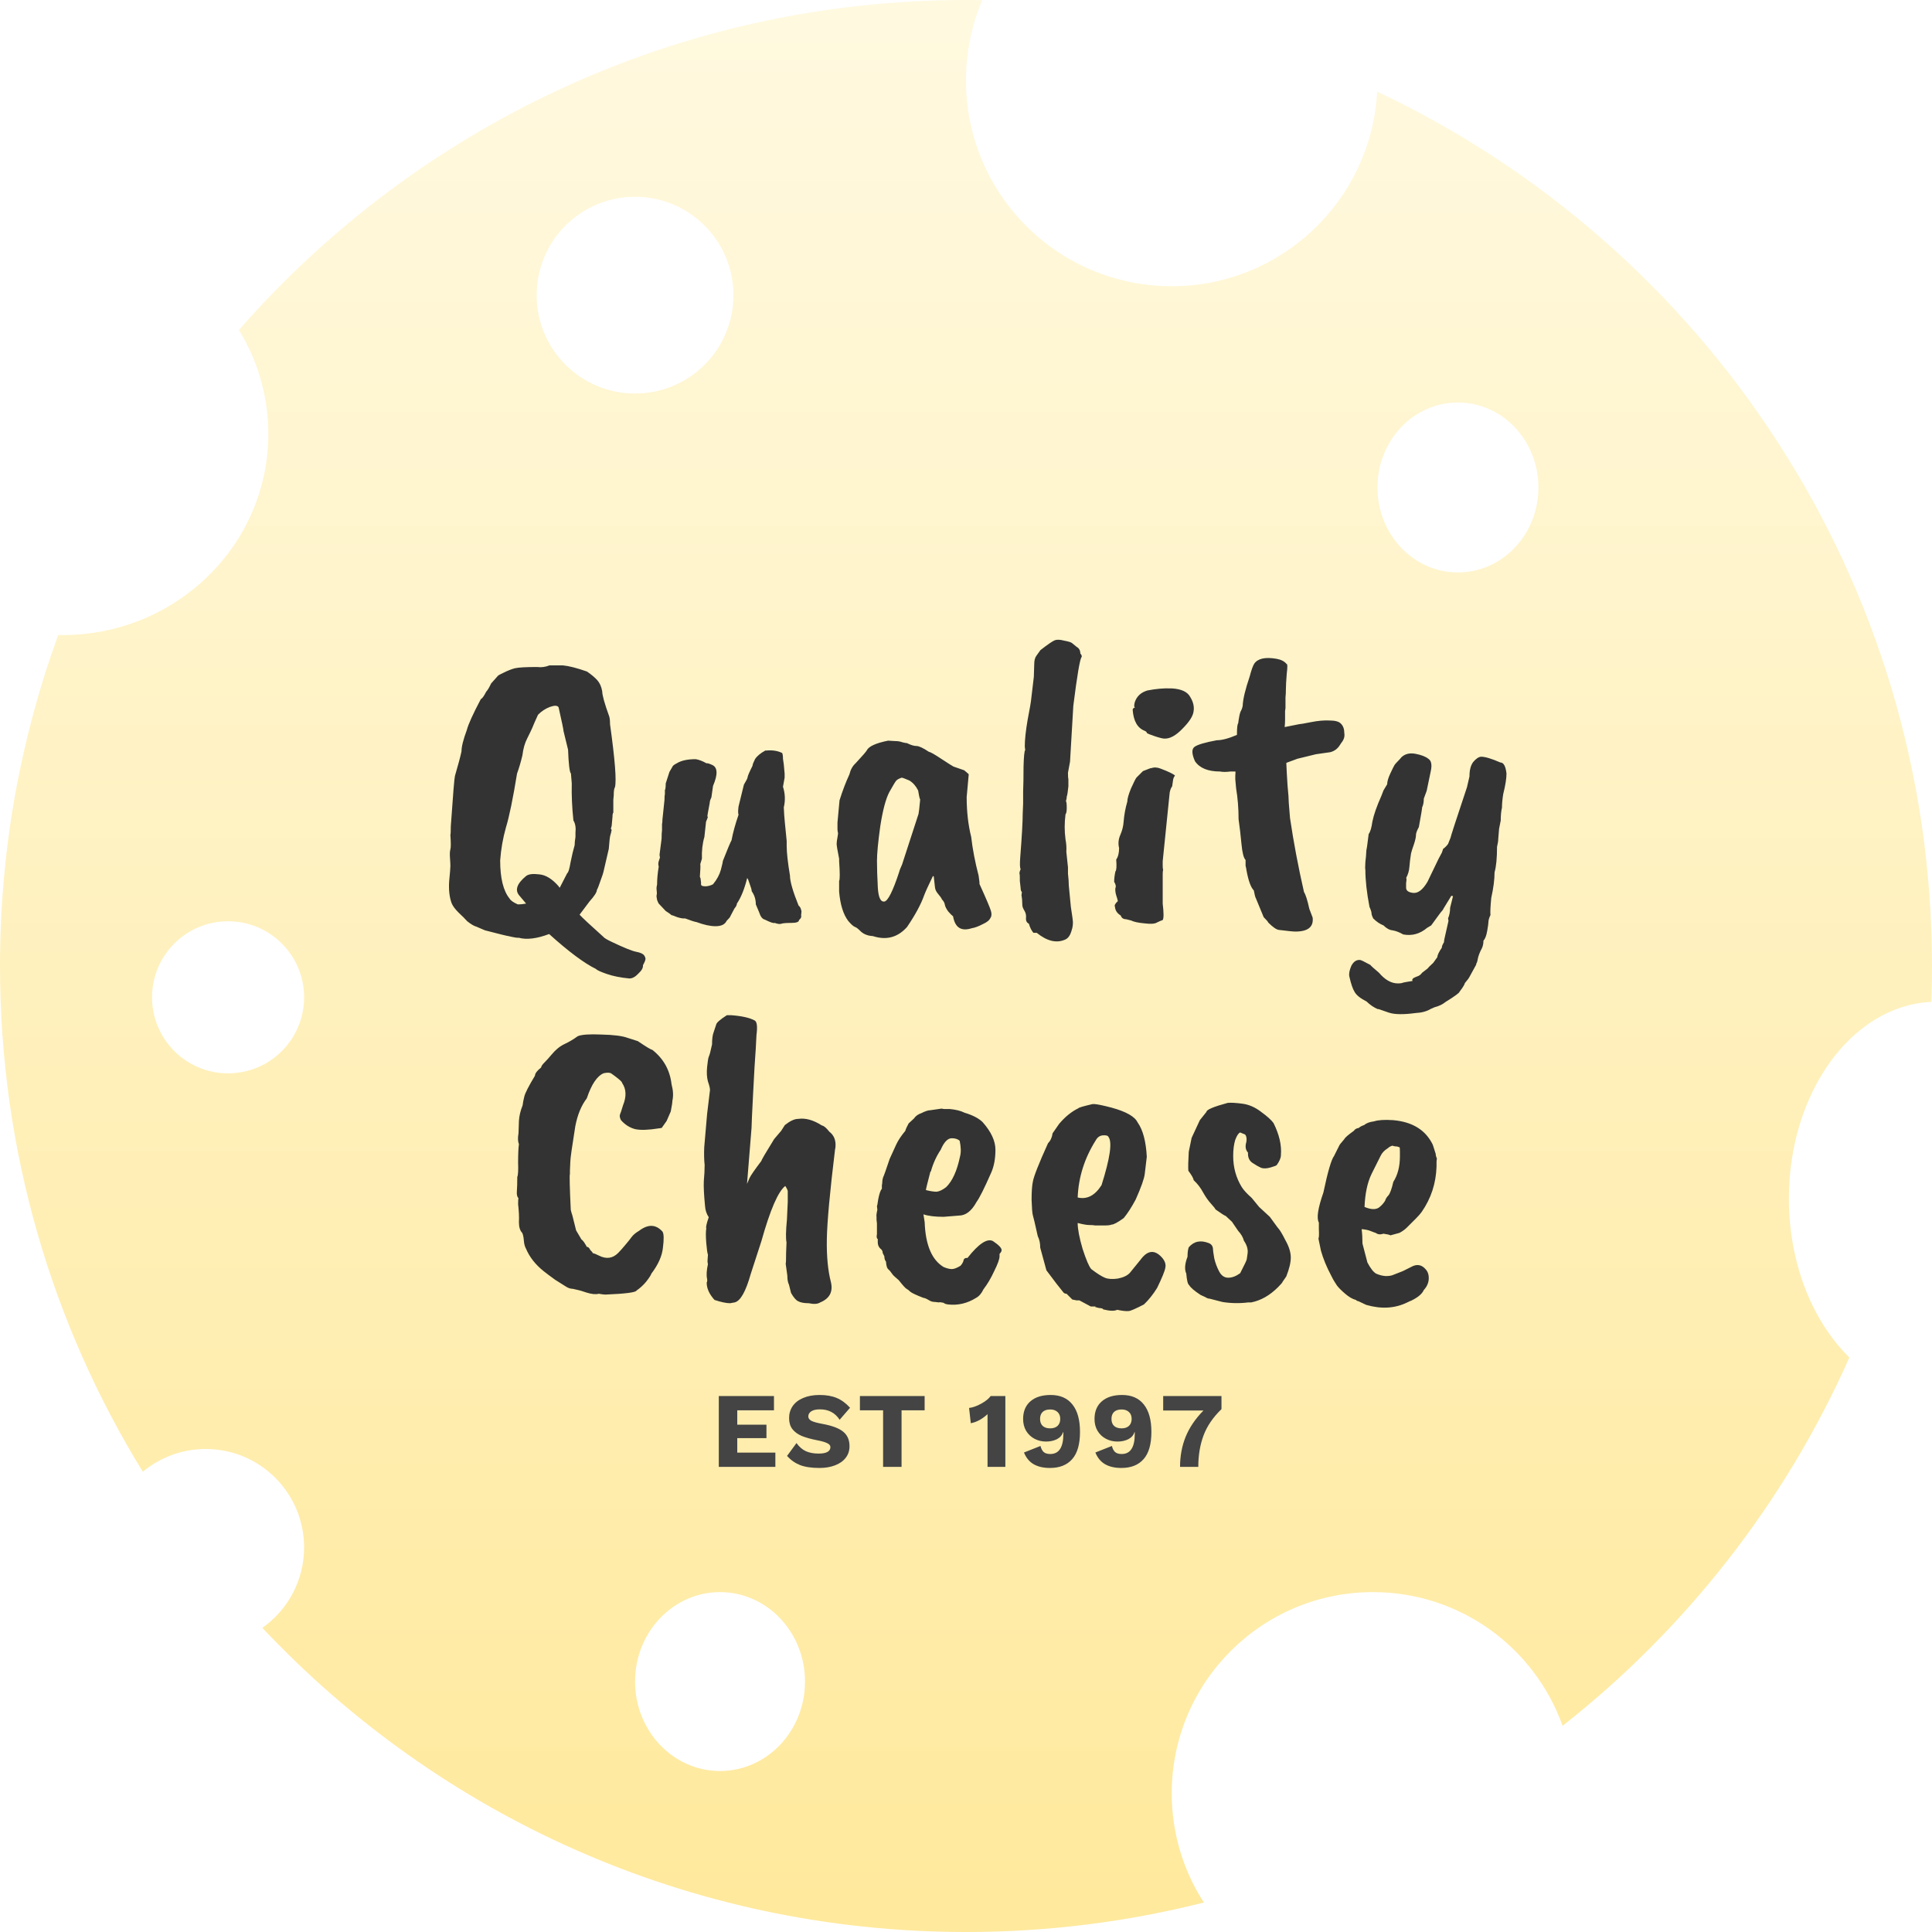 <svg width="216" height="216" viewBox="0 0 216 216" fill="none" xmlns="http://www.w3.org/2000/svg">
<path fill-rule="evenodd" clip-rule="evenodd" d="M153.967 10.242C153.322 22.367 143.286 32 131 32C118.297 32 108 21.703 108 9C108 5.812 108.649 2.775 109.821 0.015C109.215 0.005 108.608 0 108 0C75.585 0 46.505 14.281 26.708 36.895C28.798 40.283 30 44.254 30 48.5C30 60.926 19.703 71 7 71C6.835 71 6.67 70.998 6.506 70.995C2.297 82.538 0 95.001 0 108C0 128.73 5.841 148.096 15.966 164.542C17.873 162.955 20.325 162 23 162C29.075 162 34 166.925 34 173C34 176.718 32.156 180.005 29.332 181.996C49.029 202.929 76.988 216 108 216C117.176 216 126.086 214.856 134.593 212.702C132.32 209.187 131 204.997 131 200.5C131 188.074 141.074 178 153.5 178C163.277 178 171.597 184.236 174.701 192.947C188.484 182.109 199.565 167.989 206.765 151.765C202.664 147.762 200 141.296 200 134C200 122.106 207.08 112.416 215.927 112.013C215.975 110.681 216 109.344 216 108C216 64.792 190.627 27.51 153.967 10.242ZM80.5 198C85.747 198 90 193.523 90 188C90 182.477 85.747 178 80.5 178C75.253 178 71 182.477 71 188C71 193.523 75.253 198 80.5 198ZM34 111.5C34 116.194 30.194 120 25.5 120C20.806 120 17 116.194 17 111.5C17 106.806 20.806 103 25.5 103C30.194 103 34 106.806 34 111.5ZM82 33C82 39.075 77.075 44 71 44C64.925 44 60 39.075 60 33C60 26.925 64.925 22 71 22C77.075 22 82 26.925 82 33ZM163 64C167.971 64 172 59.747 172 54.5C172 49.253 167.971 45 163 45C158.029 45 154 49.253 154 54.5C154 59.747 158.029 64 163 64Z" fill="url(#paint0_linear)"/>
<g filter="url(#filter0_d)">
<path d="M57.806 83.486C57.346 86.307 56.932 88.316 56.564 89.512C56.226 90.708 56.012 91.935 55.92 93.192C55.92 95.185 56.272 96.611 56.978 97.47C57.1 97.685 57.407 97.899 57.898 98.114C58.174 98.114 58.48 98.083 58.818 98.022L58.082 97.148C57.53 96.535 57.775 95.799 58.818 94.94C59.094 94.725 59.584 94.664 60.29 94.756C61.026 94.817 61.762 95.277 62.498 96.136C62.498 96.197 62.528 96.228 62.59 96.228L63.418 94.618C63.54 94.557 63.663 94.158 63.786 93.422C63.939 92.655 64.092 92.011 64.246 91.49C64.246 91.245 64.276 90.938 64.338 90.57V90.11C64.399 89.527 64.322 89.067 64.108 88.73C63.954 87.289 63.893 85.909 63.924 84.59L63.832 83.486C63.678 83.333 63.571 82.443 63.51 80.818L63.004 78.748C63.004 78.595 62.82 77.705 62.452 76.08C62.329 75.865 62.007 75.85 61.486 76.034C60.995 76.218 60.55 76.509 60.152 76.908C59.814 77.644 59.6 78.135 59.508 78.38C59.416 78.595 59.232 78.978 58.956 79.53C58.68 80.051 58.496 80.695 58.404 81.462C58.22 82.229 58.02 82.903 57.806 83.486ZM68.202 77.966C68.754 81.922 68.938 84.268 68.754 85.004C68.662 85.127 68.616 85.433 68.616 85.924L68.57 86.43V87.856C68.508 87.917 68.478 88.071 68.478 88.316L68.386 89.328L68.294 89.65L68.386 89.788L68.34 89.972C68.34 90.033 68.309 90.156 68.248 90.34C68.186 90.524 68.125 91.045 68.064 91.904L67.466 94.48C67.466 94.541 67.358 94.863 67.144 95.446C66.96 95.998 66.822 96.351 66.73 96.504C66.73 96.749 66.454 97.179 65.902 97.792L64.798 99.264C65.104 99.601 65.994 100.429 67.466 101.748C67.558 101.871 67.864 102.055 68.386 102.3C69.735 102.944 70.64 103.312 71.1 103.404C71.59 103.496 71.897 103.634 72.02 103.818C72.142 104.002 72.188 104.155 72.158 104.278C72.127 104.431 72.035 104.646 71.882 104.922C71.912 105.198 71.744 105.505 71.376 105.842C71.038 106.21 70.701 106.394 70.364 106.394C69.382 106.302 68.539 106.133 67.834 105.888C67.128 105.643 66.73 105.459 66.638 105.336C65.319 104.692 63.571 103.389 61.394 101.426C60.014 101.947 58.879 102.085 57.99 101.84C57.867 101.871 57.484 101.809 56.84 101.656C56.748 101.656 55.874 101.441 54.218 101.012L53.252 100.598C53.006 100.537 52.669 100.337 52.24 100C51.994 99.724 51.672 99.402 51.274 99.034C50.875 98.635 50.614 98.283 50.492 97.976C50.246 97.301 50.154 96.489 50.216 95.538C50.308 94.587 50.354 94.02 50.354 93.836C50.354 93.621 50.338 93.315 50.308 92.916C50.277 92.487 50.292 92.165 50.354 91.95C50.415 91.766 50.415 91.229 50.354 90.34C50.384 90.279 50.4 89.957 50.4 89.374C50.645 85.847 50.798 83.977 50.86 83.762C51.228 82.505 51.473 81.585 51.596 81.002C51.596 80.481 51.795 79.683 52.194 78.61C52.347 77.997 52.868 76.847 53.758 75.16C53.911 75.099 54.11 74.823 54.356 74.332C54.509 74.179 54.693 73.872 54.908 73.412L55.644 72.584C55.674 72.523 55.889 72.4 56.288 72.216C56.778 71.971 57.208 71.802 57.576 71.71C57.974 71.618 58.802 71.572 60.06 71.572C60.52 71.633 60.98 71.572 61.44 71.388H62.912C63.586 71.449 64.491 71.679 65.626 72.078C66.116 72.415 66.5 72.737 66.776 73.044C67.052 73.351 67.236 73.765 67.328 74.286C67.328 74.715 67.588 75.651 68.11 77.092C68.171 77.276 68.202 77.567 68.202 77.966ZM87.63 87.258L87.676 88.132C87.676 88.224 87.768 89.19 87.952 91.03V91.582C87.952 92.318 88.075 93.422 88.32 94.894C88.32 95.538 88.642 96.657 89.286 98.252C89.439 98.344 89.547 98.559 89.608 98.896L89.562 99.356C89.623 99.509 89.547 99.678 89.332 99.862C89.332 100.077 89.041 100.184 88.458 100.184C87.875 100.184 87.507 100.215 87.354 100.276C87.201 100.337 86.955 100.307 86.618 100.184C86.495 100.245 86.127 100.123 85.514 99.816C85.238 99.755 85.023 99.479 84.87 98.988L84.502 98.114C84.502 97.562 84.349 97.071 84.042 96.642C84.042 96.489 83.965 96.213 83.812 95.814C83.689 95.415 83.597 95.201 83.536 95.17C83.229 96.397 82.846 97.347 82.386 98.022C82.386 98.175 82.294 98.359 82.11 98.574L81.65 99.448C81.65 99.509 81.512 99.678 81.236 99.954C81.052 100.353 80.638 100.552 79.994 100.552C79.411 100.552 78.706 100.399 77.878 100.092C77.663 100.061 77.234 99.923 76.59 99.678C76.406 99.709 76.115 99.663 75.716 99.54C75.348 99.387 75.133 99.31 75.072 99.31C74.98 99.218 74.765 99.065 74.428 98.85L73.646 98.022C73.615 97.991 73.554 97.853 73.462 97.608C73.401 97.332 73.385 97.148 73.416 97.056C73.447 96.933 73.447 96.765 73.416 96.55C73.385 96.335 73.401 96.121 73.462 95.906C73.462 95.293 73.523 94.618 73.646 93.882C73.615 93.79 73.6 93.683 73.6 93.56C73.6 93.437 73.661 93.207 73.784 92.87C73.753 92.717 73.738 92.609 73.738 92.548L73.968 90.754C73.968 90.325 73.983 90.018 74.014 89.834V89.144C74.045 89.021 74.06 88.853 74.06 88.638L74.29 86.43C74.29 86.093 74.305 85.878 74.336 85.786V85.326C74.397 85.265 74.428 85.019 74.428 84.59L74.842 83.302L75.164 82.75C75.195 82.627 75.363 82.489 75.67 82.336C76.161 82.029 76.866 81.876 77.786 81.876C78.154 81.937 78.553 82.091 78.982 82.336C79.074 82.305 79.289 82.367 79.626 82.52C80.239 82.796 80.27 83.578 79.718 84.866C79.595 85.694 79.534 86.123 79.534 86.154C79.411 86.399 79.35 86.599 79.35 86.752C79.166 87.733 79.074 88.255 79.074 88.316C79.197 88.193 79.151 88.377 78.936 88.868L78.752 90.57C78.537 91.306 78.445 92.119 78.476 93.008L78.292 93.606C78.323 93.759 78.307 94.235 78.246 95.032C78.307 95.124 78.338 95.231 78.338 95.354L78.384 95.722C78.353 95.814 78.369 95.906 78.43 95.998C78.491 96.059 78.66 96.09 78.936 96.09C79.243 96.059 79.503 95.983 79.718 95.86C80.147 95.339 80.439 94.802 80.592 94.25C80.745 93.667 80.822 93.33 80.822 93.238C81.343 91.919 81.665 91.153 81.788 90.938C81.941 90.11 82.202 89.159 82.57 88.086C82.509 87.933 82.509 87.626 82.57 87.166L83.168 84.728C83.444 84.268 83.582 83.992 83.582 83.9C83.582 83.777 83.766 83.348 84.134 82.612C84.134 82.489 84.226 82.244 84.41 81.876C84.625 81.539 85.008 81.217 85.56 80.91H85.698C86.373 80.849 86.955 80.941 87.446 81.186C87.507 81.309 87.538 81.523 87.538 81.83C87.599 82.137 87.661 82.689 87.722 83.486V83.946L87.538 84.958C87.783 85.725 87.814 86.491 87.63 87.258ZM102.693 87.994C102.723 87.902 102.785 87.365 102.877 86.384C102.815 86.292 102.739 85.955 102.647 85.372C102.401 84.881 102.079 84.513 101.681 84.268C101.19 84.053 100.899 83.946 100.807 83.946C100.531 84.038 100.331 84.145 100.209 84.268C100.117 84.36 99.856 84.789 99.427 85.556C99.028 86.323 98.691 87.595 98.415 89.374C98.169 91.153 98.047 92.441 98.047 93.238C98.047 94.035 98.078 95.017 98.139 96.182C98.2 97.317 98.445 97.853 98.875 97.792C99.273 97.731 99.826 96.627 100.531 94.48C100.561 94.327 100.669 94.051 100.853 93.652L102.693 87.994ZM108.075 86.108C108.075 87.733 108.243 89.221 108.581 90.57C108.734 91.919 109.01 93.361 109.409 94.894C109.501 95.507 109.531 95.814 109.501 95.814C110.267 97.501 110.697 98.513 110.789 98.85C110.881 99.157 110.865 99.417 110.743 99.632V99.586C110.651 99.862 110.359 100.107 109.869 100.322C109.409 100.567 108.995 100.721 108.627 100.782C107.461 101.15 106.771 100.705 106.557 99.448C106.434 99.356 106.25 99.172 106.005 98.896C105.79 98.589 105.667 98.344 105.637 98.16C105.606 97.945 105.499 97.746 105.315 97.562C105.253 97.409 105.115 97.209 104.901 96.964C104.686 96.719 104.563 96.473 104.533 96.228L104.395 94.986L104.303 94.94C103.812 95.952 103.49 96.657 103.337 97.056C102.969 98.099 102.325 99.295 101.405 100.644C100.362 101.809 99.09 102.147 97.587 101.656C97.035 101.625 96.59 101.457 96.253 101.15C95.946 100.843 95.731 100.675 95.609 100.644C95.425 100.583 95.164 100.353 94.827 99.954C94.275 99.218 93.938 98.129 93.815 96.688V95.492C93.907 95.339 93.907 94.603 93.815 93.284V93.008C93.631 92.088 93.539 91.536 93.539 91.352C93.539 91.168 93.57 90.923 93.631 90.616C93.692 90.309 93.707 90.125 93.677 90.064C93.646 89.972 93.631 89.834 93.631 89.65V88.96L93.861 86.476C94.198 85.403 94.566 84.437 94.965 83.578C95.088 83.057 95.317 82.643 95.655 82.336C96.421 81.508 96.835 81.033 96.897 80.91C97.112 80.45 97.909 80.082 99.289 79.806L100.071 79.852C100.377 79.852 100.653 79.898 100.899 79.99C101.144 80.051 101.313 80.082 101.405 80.082C101.834 80.297 102.187 80.404 102.463 80.404C102.739 80.404 103.199 80.619 103.843 81.048C104.027 81.079 104.487 81.339 105.223 81.83C106.02 82.351 106.48 82.643 106.603 82.704L107.799 83.118C108.136 83.394 108.305 83.547 108.305 83.578C108.305 83.609 108.228 84.452 108.075 86.108ZM115.261 75.39L115.583 72.676L115.629 71.25C115.629 70.851 115.706 70.545 115.859 70.33L116.319 69.686C117.147 69.042 117.684 68.674 117.929 68.582C118.174 68.49 118.527 68.505 118.987 68.628C119.478 68.72 119.769 68.812 119.861 68.904L120.367 69.318C120.643 69.471 120.781 69.717 120.781 70.054C120.934 70.238 120.98 70.376 120.919 70.468C120.735 70.683 120.428 72.492 119.999 75.896L119.631 82.152L119.401 83.394C119.401 83.793 119.416 84.023 119.447 84.084V84.912C119.386 85.525 119.324 85.909 119.263 86.062C119.263 86.215 119.232 86.384 119.171 86.568C119.232 86.629 119.263 86.875 119.263 87.304C119.263 87.703 119.217 87.948 119.125 88.04C119.064 88.531 119.033 89.006 119.033 89.466C119.033 89.895 119.064 90.355 119.125 90.846C119.217 91.306 119.248 91.766 119.217 92.226L119.401 93.974V94.664C119.462 95.216 119.493 95.661 119.493 95.998L119.723 98.39L119.907 99.632C119.999 100.153 119.953 100.659 119.769 101.15C119.616 101.641 119.37 101.947 119.033 102.07C118.082 102.469 117.04 102.208 115.905 101.288H115.537C115.322 101.043 115.154 100.705 115.031 100.276C114.786 100.153 114.678 99.939 114.709 99.632C114.74 99.325 114.678 99.049 114.525 98.804C114.372 98.559 114.295 98.344 114.295 98.16C114.295 97.761 114.264 97.409 114.203 97.102L114.249 96.734C114.157 96.642 114.111 96.504 114.111 96.32L114.019 95.492V95.124C114.019 94.879 114.004 94.71 113.973 94.618C113.973 94.526 114.019 94.373 114.111 94.158C114.019 94.035 114.004 93.591 114.065 92.824C114.249 90.463 114.341 88.837 114.341 87.948L114.387 86.844V85.51C114.418 84.774 114.433 83.839 114.433 82.704C114.464 81.569 114.525 80.956 114.617 80.864L114.571 80.45C114.571 79.714 114.678 78.717 114.893 77.46C115.138 76.172 115.261 75.482 115.261 75.39ZM130.866 73.964H131.004C132.077 74.025 132.767 74.347 133.074 74.93C133.411 75.482 133.534 76.019 133.442 76.54C133.38 77.061 132.966 77.705 132.2 78.472C131.464 79.239 130.789 79.607 130.176 79.576C129.992 79.576 129.624 79.484 129.072 79.3C128.55 79.116 128.274 79.009 128.244 78.978C128.213 78.855 128.121 78.763 127.968 78.702C127.17 78.395 126.726 77.613 126.634 76.356C126.634 76.233 126.726 76.141 126.91 76.08C126.787 76.08 126.772 75.896 126.864 75.528C127.078 74.853 127.554 74.409 128.29 74.194C129.24 74.01 130.099 73.933 130.866 73.964ZM130.774 85.602L129.992 93.284C129.992 93.468 129.992 93.652 129.992 93.836C129.992 93.989 130.007 94.127 130.038 94.25C130.007 94.373 129.992 94.526 129.992 94.71V98.022C130.114 99.065 130.114 99.678 129.992 99.862C129.808 99.923 129.593 100.015 129.348 100.138C129.102 100.291 128.627 100.322 127.922 100.23C127.247 100.169 126.756 100.061 126.45 99.908L125.898 99.77C125.591 99.77 125.392 99.632 125.3 99.356C124.901 99.111 124.686 98.789 124.656 98.39C124.564 98.237 124.671 98.022 124.978 97.746C124.947 97.593 124.886 97.378 124.794 97.102C124.702 96.795 124.671 96.519 124.702 96.274C124.794 96.121 124.748 95.891 124.564 95.584C124.564 95.247 124.61 94.863 124.702 94.434C124.824 94.311 124.855 93.867 124.794 93.1C125.008 92.793 125.116 92.364 125.116 91.812C124.993 91.321 125.039 90.831 125.254 90.34C125.468 89.849 125.591 89.359 125.622 88.868C125.683 88.101 125.821 87.35 126.036 86.614C126.036 86.307 126.174 85.817 126.45 85.142C126.756 84.467 126.956 84.069 127.048 83.946L127.784 83.21L128.612 82.888H128.658C129.026 82.765 129.394 82.781 129.762 82.934C130.651 83.271 131.188 83.532 131.372 83.716C131.249 83.839 131.172 84.023 131.142 84.268C131.111 84.513 131.08 84.728 131.05 84.912C130.927 85.065 130.835 85.295 130.774 85.602ZM143.857 72.354C143.796 73.121 143.765 73.688 143.765 74.056C143.765 74.393 143.75 74.7 143.719 74.976V76.172L143.673 76.494V77.46C143.673 77.736 143.658 78.012 143.627 78.288L145.237 77.966C145.36 77.966 145.804 77.889 146.571 77.736C147.338 77.583 148.028 77.521 148.641 77.552C149.285 77.552 149.714 77.675 149.929 77.92C150.174 78.165 150.297 78.518 150.297 78.978C150.358 79.346 150.251 79.699 149.975 80.036L149.791 80.312C149.546 80.711 149.193 80.971 148.733 81.094L147.123 81.324L145.053 81.83L143.811 82.29C143.842 83.057 143.888 83.9 143.949 84.82C144.041 85.74 144.087 86.384 144.087 86.752L144.225 88.454C144.624 91.153 145.145 93.913 145.789 96.734C145.973 97.01 146.172 97.639 146.387 98.62L146.755 99.586C146.878 100.629 146.234 101.15 144.823 101.15C144.578 101.15 143.964 101.089 142.983 100.966C142.707 100.935 142.308 100.659 141.787 100.138C141.787 100.077 141.618 99.877 141.281 99.54L140.407 97.424C140.346 97.332 140.269 97.041 140.177 96.55C139.84 96.213 139.564 95.446 139.349 94.25C139.349 94.189 139.318 94.035 139.257 93.79V93.146C139.042 92.931 138.889 92.333 138.797 91.352C138.705 90.371 138.598 89.451 138.475 88.592C138.475 87.396 138.383 86.246 138.199 85.142L138.107 84.13V83.716C138.138 83.409 138.138 83.256 138.107 83.256H137.555C137.095 83.317 136.712 83.317 136.405 83.256C135.056 83.256 134.12 82.873 133.599 82.106C133.231 81.278 133.216 80.741 133.553 80.496C133.89 80.251 134.718 80.005 136.037 79.76C136.62 79.76 137.371 79.561 138.291 79.162C138.291 78.395 138.337 77.966 138.429 77.874C138.521 77.169 138.613 76.724 138.705 76.54C138.828 76.325 138.904 76.111 138.935 75.896C138.966 75.16 139.226 74.071 139.717 72.63C139.901 71.925 140.07 71.449 140.223 71.204C140.622 70.621 141.45 70.437 142.707 70.652C143.228 70.744 143.612 70.943 143.857 71.25C143.949 71.219 143.949 71.587 143.857 72.354ZM167.784 88.73L167.6 89.65L167.508 90.754C167.508 90.999 167.462 91.306 167.37 91.674C167.37 92.931 167.278 93.882 167.094 94.526C167.094 95.323 166.971 96.274 166.726 97.378C166.634 98.298 166.603 98.942 166.634 99.31C166.48 99.617 166.404 99.893 166.404 100.138C166.404 100.261 166.358 100.583 166.266 101.104C166.174 101.625 166.036 101.978 165.852 102.162C165.852 102.499 165.79 102.791 165.668 103.036C165.484 103.373 165.346 103.711 165.254 104.048C165.192 104.416 165.131 104.631 165.07 104.692C165.039 104.784 165.024 104.845 165.024 104.876L164.242 106.302C164.242 106.333 164.088 106.532 163.782 106.9C163.72 107.115 163.521 107.437 163.184 107.866C163.184 107.989 162.662 108.372 161.62 109.016C161.282 109.292 160.868 109.491 160.378 109.614L159.964 109.798C159.504 110.074 158.936 110.227 158.262 110.258C156.912 110.442 155.916 110.427 155.272 110.212L154.076 109.798V109.844C153.585 109.629 153.156 109.338 152.788 108.97C152.113 108.633 151.668 108.28 151.454 107.912C151.239 107.575 151.04 106.992 150.856 106.164C150.794 105.857 150.871 105.459 151.086 104.968C151.331 104.508 151.653 104.293 152.052 104.324C152.144 104.324 152.527 104.508 153.202 104.876C153.263 104.968 153.585 105.259 154.168 105.75C154.842 106.547 155.548 106.946 156.284 106.946C156.56 106.946 156.759 106.915 156.882 106.854C157.004 106.823 157.357 106.762 157.94 106.67C157.848 106.578 157.878 106.471 158.032 106.348C158.216 106.256 158.354 106.195 158.446 106.164C158.66 106.103 158.844 105.965 158.998 105.75L159.596 105.29C159.657 105.198 159.872 104.983 160.24 104.646L160.7 104.002C160.7 103.787 160.868 103.435 161.206 102.944C161.175 102.852 161.252 102.653 161.436 102.346C161.436 102.223 161.466 102.039 161.528 101.794L161.942 99.954L161.896 99.678C162.049 99.31 162.126 98.911 162.126 98.482L162.448 97.194L162.264 97.148L161.39 98.574C161.39 98.605 161.344 98.681 161.252 98.804C161.16 98.896 161.037 99.049 160.884 99.264L160.01 100.46L159.55 100.736C158.752 101.411 157.863 101.656 156.882 101.472C156.452 101.227 156.054 101.073 155.686 101.012C155.348 100.981 155.011 100.797 154.674 100.46C154.275 100.307 153.892 100.046 153.524 99.678C153.401 99.433 153.34 99.249 153.34 99.126C153.34 98.973 153.263 98.727 153.11 98.39C152.803 96.795 152.65 95.415 152.65 94.25C152.619 94.158 152.619 93.867 152.65 93.376C152.711 92.855 152.742 92.517 152.742 92.364C152.742 92.18 152.772 91.95 152.834 91.674L153.018 90.248C153.202 90.003 153.34 89.543 153.432 88.868C153.585 88.101 153.922 87.135 154.444 85.97L154.674 85.372L155.088 84.682C155.088 84.375 155.21 83.961 155.456 83.44C155.701 82.919 155.854 82.612 155.916 82.52C155.977 82.428 156.084 82.305 156.238 82.152C156.391 81.999 156.544 81.83 156.698 81.646C157.096 81.278 157.618 81.155 158.262 81.278C158.906 81.401 159.381 81.585 159.688 81.83C160.025 82.045 160.117 82.505 159.964 83.21C159.657 84.651 159.504 85.387 159.504 85.418L159.182 86.292C159.182 86.691 159.12 87.013 158.998 87.258C158.998 87.381 158.875 88.117 158.63 89.466C158.415 89.865 158.308 90.156 158.308 90.34C158.308 90.585 158.231 90.938 158.078 91.398C157.924 91.827 157.817 92.165 157.756 92.41C157.664 92.993 157.602 93.499 157.572 93.928C157.541 94.357 157.418 94.771 157.204 95.17C157.265 95.17 157.265 95.354 157.204 95.722V96.182C157.173 96.55 157.434 96.765 157.986 96.826C158.538 96.887 159.074 96.473 159.596 95.584C160.332 94.051 160.746 93.192 160.838 93.008L161.206 92.318L161.344 91.904C161.558 91.751 161.742 91.567 161.896 91.352L162.172 90.662C162.172 90.57 162.785 88.684 164.012 85.004L164.288 83.808C164.288 83.103 164.426 82.566 164.702 82.198C165.008 81.83 165.3 81.631 165.576 81.6C166.036 81.6 166.756 81.815 167.738 82.244C168.106 82.244 168.336 82.658 168.428 83.486C168.428 84.038 168.305 84.805 168.06 85.786C167.968 86.369 167.922 86.875 167.922 87.304C167.83 87.672 167.784 88.147 167.784 88.73ZM64.594 112.848C65.023 112.664 65.913 112.603 67.262 112.664C68.612 112.695 69.578 112.817 70.16 113.032L71.31 113.4C72.261 114.044 72.797 114.366 72.92 114.366C74.177 115.347 74.898 116.635 75.082 118.23C75.266 118.905 75.297 119.518 75.174 120.07C75.174 120.254 75.113 120.653 74.99 121.266L74.53 122.324L73.978 123.106C73.794 123.137 73.687 123.152 73.656 123.152C72.522 123.336 71.647 123.367 71.034 123.244C70.421 123.091 69.884 122.753 69.424 122.232C69.332 122.048 69.286 121.879 69.286 121.726C69.317 121.573 69.363 121.435 69.424 121.312L69.654 120.576C70.053 119.595 70.022 118.767 69.562 118.092C69.562 118 69.409 117.831 69.102 117.586C68.796 117.341 68.55 117.157 68.366 117.034C68.213 116.911 67.921 116.896 67.492 116.988C66.756 117.295 66.127 118.23 65.606 119.794C64.993 120.591 64.564 121.634 64.318 122.922C63.95 125.222 63.766 126.525 63.766 126.832L63.72 127.844V128.258C63.659 128.319 63.69 129.653 63.812 132.26C63.843 132.413 63.904 132.628 63.996 132.904C64.088 133.241 64.226 133.793 64.41 134.56L65.008 135.572C65.162 135.664 65.361 135.94 65.606 136.4C65.76 136.4 65.882 136.507 65.974 136.722C66.189 136.937 66.281 137.059 66.25 137.09C66.403 137.121 66.633 137.213 66.94 137.366C67.768 137.795 68.489 137.703 69.102 137.09C69.317 136.875 69.578 136.584 69.884 136.216C70.222 135.817 70.467 135.511 70.62 135.296C70.804 135.051 71.08 134.821 71.448 134.606C72.46 133.839 73.334 133.87 74.07 134.698C74.224 134.943 74.239 135.541 74.116 136.492C74.024 137.412 73.595 138.378 72.828 139.39C72.767 139.574 72.567 139.881 72.23 140.31C71.893 140.709 71.54 141.031 71.172 141.276C71.111 141.491 69.945 141.644 67.676 141.736C67.553 141.736 67.308 141.705 66.94 141.644C66.603 141.736 66.143 141.69 65.56 141.506C65.008 141.322 64.701 141.23 64.64 141.23L64.042 141.092C63.797 141.092 63.551 141.015 63.306 140.862C63.061 140.709 62.647 140.448 62.064 140.08C61.512 139.681 61.083 139.359 60.776 139.114C59.856 138.378 59.197 137.535 58.798 136.584C58.675 136.369 58.599 136.078 58.568 135.71C58.538 135.311 58.476 135.02 58.384 134.836C58.139 134.591 58.016 134.192 58.016 133.64C58.047 133.088 58.016 132.413 57.924 131.616C57.924 131.248 57.94 131.033 57.97 130.972C57.817 130.819 57.755 130.558 57.786 130.19C57.817 129.791 57.832 129.255 57.832 128.58C57.924 128.396 57.955 127.859 57.924 126.97C57.924 126.05 57.955 125.36 58.016 124.9C57.894 124.624 57.878 124.225 57.97 123.704L58.016 122.324C58.047 121.772 58.185 121.189 58.43 120.576C58.461 120.3 58.522 119.978 58.614 119.61C58.706 119.211 59.105 118.429 59.81 117.264C59.81 117.019 60.04 116.712 60.5 116.344C60.5 116.221 60.623 116.037 60.868 115.792C61.114 115.547 61.389 115.24 61.696 114.872C62.126 114.351 62.601 113.967 63.122 113.722C63.644 113.477 64.134 113.185 64.594 112.848ZM84.023 123.106L83.517 129.362L83.793 128.718C83.915 128.442 84.36 127.798 85.127 126.786C85.127 126.694 85.602 125.881 86.553 124.348L87.335 123.428L87.749 122.784C88.331 122.324 88.822 122.094 89.221 122.094C90.049 121.971 90.938 122.217 91.889 122.83C92.103 122.861 92.379 123.091 92.717 123.52C93.238 123.919 93.468 124.486 93.407 125.222C93.407 125.283 93.391 125.375 93.361 125.498C92.778 130.282 92.471 133.64 92.441 135.572C92.41 137.473 92.563 139.068 92.901 140.356C93.146 141.429 92.747 142.181 91.705 142.61C91.429 142.794 90.999 142.825 90.417 142.702C89.895 142.702 89.497 142.625 89.221 142.472C88.975 142.349 88.715 142.043 88.439 141.552L88.209 140.632C88.086 140.387 88.025 140.049 88.025 139.62L87.841 138.286C87.871 138.225 87.887 137.826 87.887 137.09L87.933 135.894C87.841 135.465 87.856 134.621 87.979 133.364L88.071 131.386V130.236C88.101 130.144 88.009 129.929 87.795 129.592C86.997 130.205 86.108 132.26 85.127 135.756L83.931 139.436C83.379 141.399 82.781 142.457 82.137 142.61L81.631 142.702C81.201 142.702 80.619 142.579 79.883 142.334C79.3 141.69 79.009 141.046 79.009 140.402C79.07 140.279 79.085 140.141 79.055 139.988C78.963 139.589 78.993 139.037 79.147 138.332C79.116 138.24 79.101 138.117 79.101 137.964L79.147 137.274C79.085 137.121 79.024 136.691 78.963 135.986C78.901 135.25 78.901 134.698 78.963 134.33C78.901 134.207 78.993 133.793 79.239 133.088C78.993 132.72 78.855 132.306 78.825 131.846C78.702 130.589 78.656 129.653 78.687 129.04C78.748 128.396 78.779 127.798 78.779 127.246C78.717 126.694 78.702 126.035 78.733 125.268L79.055 121.542L79.377 118.874C79.377 118.659 79.3 118.337 79.147 117.908C79.024 117.448 78.993 116.911 79.055 116.298C79.116 115.685 79.177 115.301 79.239 115.148C79.331 114.964 79.453 114.504 79.607 113.768C79.607 113.155 79.668 112.695 79.791 112.388L80.067 111.56C80.097 111.345 80.496 110.993 81.263 110.502H81.769C82.965 110.594 83.839 110.793 84.391 111.1C84.636 111.253 84.697 111.79 84.575 112.71C84.513 113.998 84.467 114.795 84.437 115.102C84.406 115.409 84.329 116.743 84.207 119.104C84.084 121.465 84.023 122.799 84.023 123.106ZM107.335 126.28C107.457 125.82 107.442 125.237 107.289 124.532C107.074 124.348 106.783 124.256 106.415 124.256C105.955 124.256 105.541 124.685 105.173 125.544C104.682 126.28 104.314 127.093 104.069 127.982H104.023C103.685 129.27 103.517 129.96 103.517 130.052C104.007 130.175 104.406 130.236 104.713 130.236C105.019 130.205 105.372 130.037 105.771 129.73C106.476 129.055 106.997 127.905 107.335 126.28ZM107.197 132.904L105.495 133.042C104.544 133.042 103.793 132.95 103.241 132.766L103.379 133.64C103.471 136.185 104.176 137.857 105.495 138.654C105.863 138.807 106.169 138.884 106.415 138.884C106.66 138.884 106.982 138.761 107.381 138.516C107.503 138.393 107.611 138.225 107.703 138.01C107.733 137.734 107.887 137.611 108.163 137.642C109.42 136.047 110.371 135.419 111.015 135.756C111.659 136.185 111.981 136.523 111.981 136.768C111.981 136.891 111.904 137.029 111.751 137.182V137.458C111.751 137.765 111.551 138.317 111.153 139.114C110.785 139.911 110.386 140.586 109.957 141.138C109.742 141.598 109.466 141.92 109.129 142.104C108.147 142.717 107.105 142.963 106.001 142.84C105.755 142.809 105.587 142.748 105.495 142.656C105.249 142.595 105.065 142.579 104.943 142.61L104.575 142.564C104.299 142.564 104.069 142.503 103.885 142.38C103.578 142.196 103.363 142.104 103.241 142.104C102.443 141.797 101.953 141.567 101.769 141.414C101.615 141.261 101.477 141.153 101.355 141.092C101.232 141.031 100.941 140.709 100.481 140.126C100.082 139.789 99.852 139.574 99.791 139.482C99.607 139.206 99.438 139.007 99.285 138.884C99.162 138.761 99.085 138.485 99.055 138.056C98.932 137.903 98.871 137.703 98.871 137.458L98.687 137.09C98.687 136.875 98.595 136.707 98.411 136.584C98.227 136.4 98.135 136.17 98.135 135.894V135.526C98.012 135.465 97.981 135.281 98.043 134.974V133.778L97.997 133.364V133.042C97.966 132.919 97.997 132.659 98.089 132.26L98.043 131.846C98.073 131.815 98.119 131.57 98.181 131.11C98.303 130.466 98.441 130.067 98.595 129.914V129.5C98.625 129.408 98.641 129.285 98.641 129.132C98.641 128.979 98.671 128.81 98.733 128.626C98.825 128.442 99.07 127.752 99.469 126.556L100.205 124.946C100.419 124.486 100.757 123.98 101.217 123.428C101.247 123.275 101.37 122.999 101.585 122.6L102.183 122.048C102.367 121.772 102.643 121.573 103.011 121.45C103.44 121.235 103.762 121.128 103.977 121.128L105.265 120.944C105.418 120.975 105.525 120.99 105.587 120.99H106.185C106.859 121.051 107.411 121.189 107.841 121.404C108.761 121.68 109.435 122.033 109.865 122.462C110.815 123.535 111.291 124.563 111.291 125.544C111.291 126.525 111.137 127.369 110.831 128.074C110.064 129.822 109.512 130.926 109.175 131.386C108.623 132.398 107.963 132.904 107.197 132.904ZM123.935 124.118C123.874 123.965 123.659 123.903 123.291 123.934C122.954 123.965 122.693 124.149 122.509 124.486C121.252 126.479 120.577 128.611 120.485 130.88C121.528 131.125 122.417 130.665 123.153 129.5C124.104 126.495 124.365 124.701 123.935 124.118ZM120.347 142.38L119.887 142.288L119.243 141.644C119.059 141.644 118.921 141.567 118.829 141.414C118.492 141.015 117.879 140.218 116.989 139.022L116.299 136.492C116.299 136.001 116.207 135.572 116.023 135.204C115.717 133.824 115.533 133.042 115.471 132.858C115.41 132.643 115.364 132.076 115.333 131.156C115.333 130.236 115.379 129.561 115.471 129.132C115.563 128.549 116.131 127.108 117.173 124.808C117.449 124.532 117.618 124.164 117.679 123.704L118.415 122.646C119.09 121.849 119.811 121.266 120.577 120.898C120.577 120.837 121.099 120.683 122.141 120.438C122.356 120.407 122.847 120.484 123.613 120.668C125.453 121.097 126.603 121.634 127.063 122.278L127.201 122.508C127.784 123.336 128.121 124.609 128.213 126.326C128.121 127.093 128.045 127.737 127.983 128.258C127.922 128.779 127.585 129.73 126.971 131.11C126.511 131.969 126.067 132.659 125.637 133.18C124.963 133.671 124.503 133.916 124.257 133.916C124.135 133.977 123.874 134.008 123.475 134.008H122.417C122.325 133.977 122.126 133.962 121.819 133.962C121.513 133.962 121.068 133.885 120.485 133.732C120.485 134.407 120.669 135.373 121.037 136.63C121.436 137.857 121.758 138.608 122.003 138.884C122.647 139.375 123.153 139.697 123.521 139.85C123.889 140.003 124.38 140.034 124.993 139.942C125.607 139.819 126.051 139.605 126.327 139.298L127.523 137.826C128.29 136.783 129.072 136.691 129.869 137.55C130.237 137.949 130.375 138.347 130.283 138.746C130.222 139.114 129.915 139.865 129.363 141C128.903 141.736 128.413 142.349 127.891 142.84C126.941 143.331 126.373 143.576 126.189 143.576C125.913 143.607 125.484 143.561 124.901 143.438C124.595 143.591 124.073 143.576 123.337 143.392C123.337 143.331 123.245 143.285 123.061 143.254C122.908 143.254 122.693 143.208 122.417 143.116L122.509 143.07C122.448 143.07 122.264 143.07 121.957 143.07L120.669 142.38H120.347ZM132.858 127.89C132.828 127.522 132.843 126.817 132.904 125.774L133.226 124.21L134.146 122.232L134.882 121.312C134.882 121.067 135.68 120.729 137.274 120.3H137.32C137.658 120.269 138.179 120.3 138.884 120.392C139.62 120.484 140.326 120.791 141 121.312C141.675 121.803 142.135 122.217 142.38 122.554C143.024 123.842 143.3 125.038 143.208 126.142C143.208 126.449 143.055 126.817 142.748 127.246C142.718 127.307 142.488 127.399 142.058 127.522C141.629 127.645 141.276 127.66 141 127.568C140.724 127.445 140.402 127.261 140.034 127.016C139.666 126.771 139.498 126.387 139.528 125.866C139.252 125.559 139.191 125.161 139.344 124.67C139.406 124.302 139.36 124.026 139.206 123.842L138.654 123.612C138.47 123.673 138.286 123.949 138.102 124.44C137.949 124.931 137.872 125.529 137.872 126.234C137.872 127.522 138.194 128.687 138.838 129.73C139.053 130.067 139.421 130.466 139.942 130.926L140.77 131.938L141.966 133.042L142.84 134.238C143.055 134.453 143.346 134.928 143.714 135.664C144.113 136.369 144.312 137.013 144.312 137.596C144.312 138.148 144.144 138.853 143.806 139.712L143.392 140.31C143.392 140.371 143.224 140.571 142.886 140.908C141.966 141.828 140.97 142.395 139.896 142.61H139.574C138.593 142.733 137.627 142.717 136.676 142.564L135.25 142.196C135.097 142.196 134.928 142.135 134.744 142.012C134.56 141.92 134.392 141.843 134.238 141.782C133.533 141.322 133.104 140.954 132.95 140.678C132.797 140.586 132.69 140.157 132.628 139.39C132.414 138.93 132.46 138.301 132.766 137.504C132.766 137.044 132.812 136.691 132.904 136.446C133.487 135.771 134.238 135.618 135.158 135.986C135.465 136.109 135.618 136.354 135.618 136.722C135.618 136.814 135.664 137.136 135.756 137.688C135.879 138.209 136.063 138.7 136.308 139.16C136.554 139.62 136.891 139.85 137.32 139.85C137.75 139.85 138.194 139.681 138.654 139.344C139.145 138.393 139.39 137.872 139.39 137.78L139.482 137.136C139.544 136.676 139.406 136.201 139.068 135.71C138.976 135.342 138.762 134.974 138.424 134.606L137.734 133.594L137.044 132.95C136.922 132.919 136.538 132.674 135.894 132.214C135.864 132.122 135.695 131.907 135.388 131.57C135.082 131.233 134.79 130.819 134.514 130.328C134.238 129.807 133.886 129.347 133.456 128.948C133.426 128.733 133.226 128.381 132.858 127.89ZM156.512 126.28V125.774C156.512 125.437 156.497 125.268 156.466 125.268L156.19 125.176C155.976 125.176 155.807 125.145 155.684 125.084C155.47 125.145 155.301 125.237 155.178 125.36C154.78 125.605 154.504 125.897 154.35 126.234L153.338 128.258C152.878 129.209 152.618 130.435 152.556 131.938C153.354 132.275 153.936 132.26 154.304 131.892C154.519 131.708 154.703 131.493 154.856 131.248C154.918 131.033 155.04 130.834 155.224 130.65C155.408 130.435 155.592 129.929 155.776 129.132C156.267 128.365 156.512 127.415 156.512 126.28ZM160.606 126.924V127.43C160.545 129.301 159.993 130.987 158.95 132.49C158.797 132.705 158.582 132.95 158.306 133.226L157.294 134.238C157.08 134.453 156.804 134.652 156.466 134.836L155.454 135.112C155.362 135.051 155.102 134.989 154.672 134.928C154.335 135.051 154.044 135.02 153.798 134.836C153.768 134.836 153.599 134.775 153.292 134.652C153.016 134.529 152.664 134.453 152.234 134.422C152.296 134.913 152.326 135.449 152.326 136.032L152.878 138.148C153.216 138.792 153.538 139.206 153.844 139.39C154.182 139.543 154.534 139.635 154.902 139.666C155.301 139.666 155.592 139.62 155.776 139.528C155.991 139.436 156.344 139.298 156.834 139.114L157.754 138.654C158.398 138.286 158.95 138.378 159.41 138.93C159.656 139.206 159.763 139.574 159.732 140.034C159.702 140.463 159.518 140.862 159.18 141.23C158.996 141.659 158.521 142.058 157.754 142.426C157.724 142.426 157.586 142.487 157.34 142.61C155.96 143.285 154.427 143.377 152.74 142.886L151.866 142.472C151.774 142.472 151.682 142.426 151.59 142.334C151.222 142.242 150.824 142.012 150.394 141.644C149.965 141.276 149.658 140.969 149.474 140.724C149.321 140.479 149.214 140.31 149.152 140.218C149.091 140.126 148.984 139.927 148.83 139.62C148.309 138.639 147.926 137.703 147.68 136.814L147.404 135.48C147.466 135.357 147.481 135.005 147.45 134.422V133.686C147.174 133.195 147.343 132.076 147.956 130.328C148.447 127.997 148.846 126.633 149.152 126.234L149.75 125.038C149.75 125.007 149.934 124.777 150.302 124.348C150.364 124.195 150.716 123.888 151.36 123.428C151.483 123.244 151.667 123.137 151.912 123.106C152.035 122.983 152.234 122.876 152.51 122.784C152.756 122.569 153.124 122.431 153.614 122.37C154.074 122.217 154.78 122.171 155.73 122.232C157.908 122.416 159.395 123.336 160.192 124.992L160.514 126.004C160.514 126.157 160.56 126.341 160.652 126.556C160.622 126.617 160.606 126.74 160.606 126.924Z" fill="#333333"/>
</g>
<path d="M86.687 162.404V164H80.363V156.08H86.531V157.676H82.427V159.284H85.691V160.784H82.427V162.404H86.687ZM91.629 155.96C92.381 155.96 93.021 156.072 93.549 156.296C94.085 156.52 94.581 156.884 95.037 157.388L93.873 158.732C93.609 158.332 93.297 158.04 92.937 157.856C92.585 157.664 92.161 157.568 91.665 157.568C91.249 157.568 90.929 157.64 90.705 157.784C90.481 157.928 90.369 158.12 90.369 158.36C90.369 158.56 90.485 158.724 90.717 158.852C90.957 158.972 91.361 159.084 91.929 159.188C93.025 159.388 93.805 159.68 94.269 160.064C94.741 160.448 94.977 160.988 94.977 161.684C94.977 162.188 94.833 162.624 94.545 162.992C94.257 163.36 93.857 163.64 93.345 163.832C92.841 164.024 92.269 164.12 91.629 164.12C90.733 164.12 90.005 164.012 89.445 163.796C88.885 163.572 88.401 163.232 87.993 162.776L89.049 161.336C89.361 161.768 89.713 162.072 90.105 162.248C90.497 162.424 90.969 162.512 91.521 162.512C91.961 162.512 92.289 162.452 92.505 162.332C92.729 162.204 92.841 162.024 92.841 161.792C92.841 161.608 92.721 161.46 92.481 161.348C92.249 161.228 91.857 161.116 91.305 161.012C90.625 160.876 90.061 160.716 89.613 160.532C89.173 160.34 88.829 160.084 88.581 159.764C88.341 159.444 88.221 159.036 88.221 158.54C88.221 158.044 88.353 157.6 88.617 157.208C88.889 156.816 89.281 156.512 89.793 156.296C90.313 156.072 90.925 155.96 91.629 155.96ZM103.375 157.676H100.795V164H98.731V157.676H96.139V156.08H103.375V157.676ZM112.4 156.08V164H110.408V158.108C109.792 158.668 109.168 159.004 108.536 159.116L108.344 157.412C108.752 157.364 109.204 157.204 109.7 156.932C110.204 156.652 110.556 156.368 110.756 156.08H112.4ZM117.469 155.96C118.525 155.96 119.333 156.312 119.893 157.016C120.461 157.72 120.745 158.744 120.745 160.088C120.745 161.464 120.453 162.48 119.869 163.136C119.293 163.792 118.465 164.12 117.385 164.12C116.657 164.12 116.049 163.98 115.561 163.7C115.081 163.42 114.721 162.984 114.481 162.392L116.329 161.66C116.401 161.956 116.517 162.18 116.677 162.332C116.845 162.484 117.093 162.56 117.421 162.56C118.397 162.56 118.885 161.812 118.885 160.316V160.124H118.849C118.745 160.46 118.517 160.72 118.165 160.904C117.813 161.08 117.409 161.168 116.953 161.168C116.481 161.168 116.049 161.064 115.657 160.856C115.265 160.648 114.953 160.352 114.721 159.968C114.497 159.584 114.385 159.144 114.385 158.648C114.385 157.808 114.653 157.152 115.189 156.68C115.733 156.2 116.493 155.96 117.469 155.96ZM117.409 157.58C117.049 157.58 116.769 157.672 116.569 157.856C116.377 158.04 116.281 158.3 116.281 158.636C116.281 158.972 116.377 159.232 116.569 159.416C116.769 159.6 117.049 159.692 117.409 159.692C117.761 159.692 118.037 159.6 118.237 159.416C118.437 159.224 118.537 158.964 118.537 158.636C118.537 158.308 118.437 158.052 118.237 157.868C118.037 157.676 117.761 157.58 117.409 157.58ZM125.452 155.96C126.508 155.96 127.316 156.312 127.876 157.016C128.444 157.72 128.728 158.744 128.728 160.088C128.728 161.464 128.436 162.48 127.852 163.136C127.276 163.792 126.448 164.12 125.368 164.12C124.64 164.12 124.032 163.98 123.544 163.7C123.064 163.42 122.704 162.984 122.464 162.392L124.312 161.66C124.384 161.956 124.5 162.18 124.66 162.332C124.828 162.484 125.076 162.56 125.404 162.56C126.38 162.56 126.868 161.812 126.868 160.316V160.124H126.832C126.728 160.46 126.5 160.72 126.148 160.904C125.796 161.08 125.392 161.168 124.936 161.168C124.464 161.168 124.032 161.064 123.64 160.856C123.248 160.648 122.936 160.352 122.704 159.968C122.48 159.584 122.368 159.144 122.368 158.648C122.368 157.808 122.636 157.152 123.172 156.68C123.716 156.2 124.476 155.96 125.452 155.96ZM125.392 157.58C125.032 157.58 124.752 157.672 124.552 157.856C124.36 158.04 124.264 158.3 124.264 158.636C124.264 158.972 124.36 159.232 124.552 159.416C124.752 159.6 125.032 159.692 125.392 159.692C125.744 159.692 126.02 159.6 126.22 159.416C126.42 159.224 126.52 158.964 126.52 158.636C126.52 158.308 126.42 158.052 126.22 157.868C126.02 157.676 125.744 157.58 125.392 157.58ZM136.562 156.08V157.544C135.618 158.456 134.95 159.436 134.558 160.484C134.166 161.532 133.97 162.704 133.97 164H131.93C131.93 162.792 132.138 161.672 132.554 160.64C132.978 159.6 133.642 158.62 134.546 157.7H130.046V156.08H136.562Z" fill="#444444"/>
<defs>
<filter id="filter0_d" x="49.197" y="68.523" width="120.23" height="79.062" filterUnits="userSpaceOnUse" color-interpolation-filters="sRGB">
<feFlood flood-opacity="0" result="BackgroundImageFix"/>
<feColorMatrix in="SourceAlpha" type="matrix" values="0 0 0 0 0 0 0 0 0 0 0 0 0 0 0 0 0 0 127 0"/>
<feOffset dy="3"/>
<feGaussianBlur stdDeviation="0.5"/>
<feColorMatrix type="matrix" values="0 0 0 0 0 0 0 0 0 0 0 0 0 0 0 0 0 0 0.1 0"/>
<feBlend mode="normal" in2="BackgroundImageFix" result="effect1_dropShadow"/>
<feBlend mode="normal" in="SourceGraphic" in2="effect1_dropShadow" result="shape"/>
</filter>
<linearGradient id="paint0_linear" x1="108" y1="0" x2="108" y2="216" gradientUnits="userSpaceOnUse">
<stop stop-color="#FFF9E0"/>
<stop offset="1" stop-color="#FFE99C"/>
</linearGradient>
</defs>
</svg>
